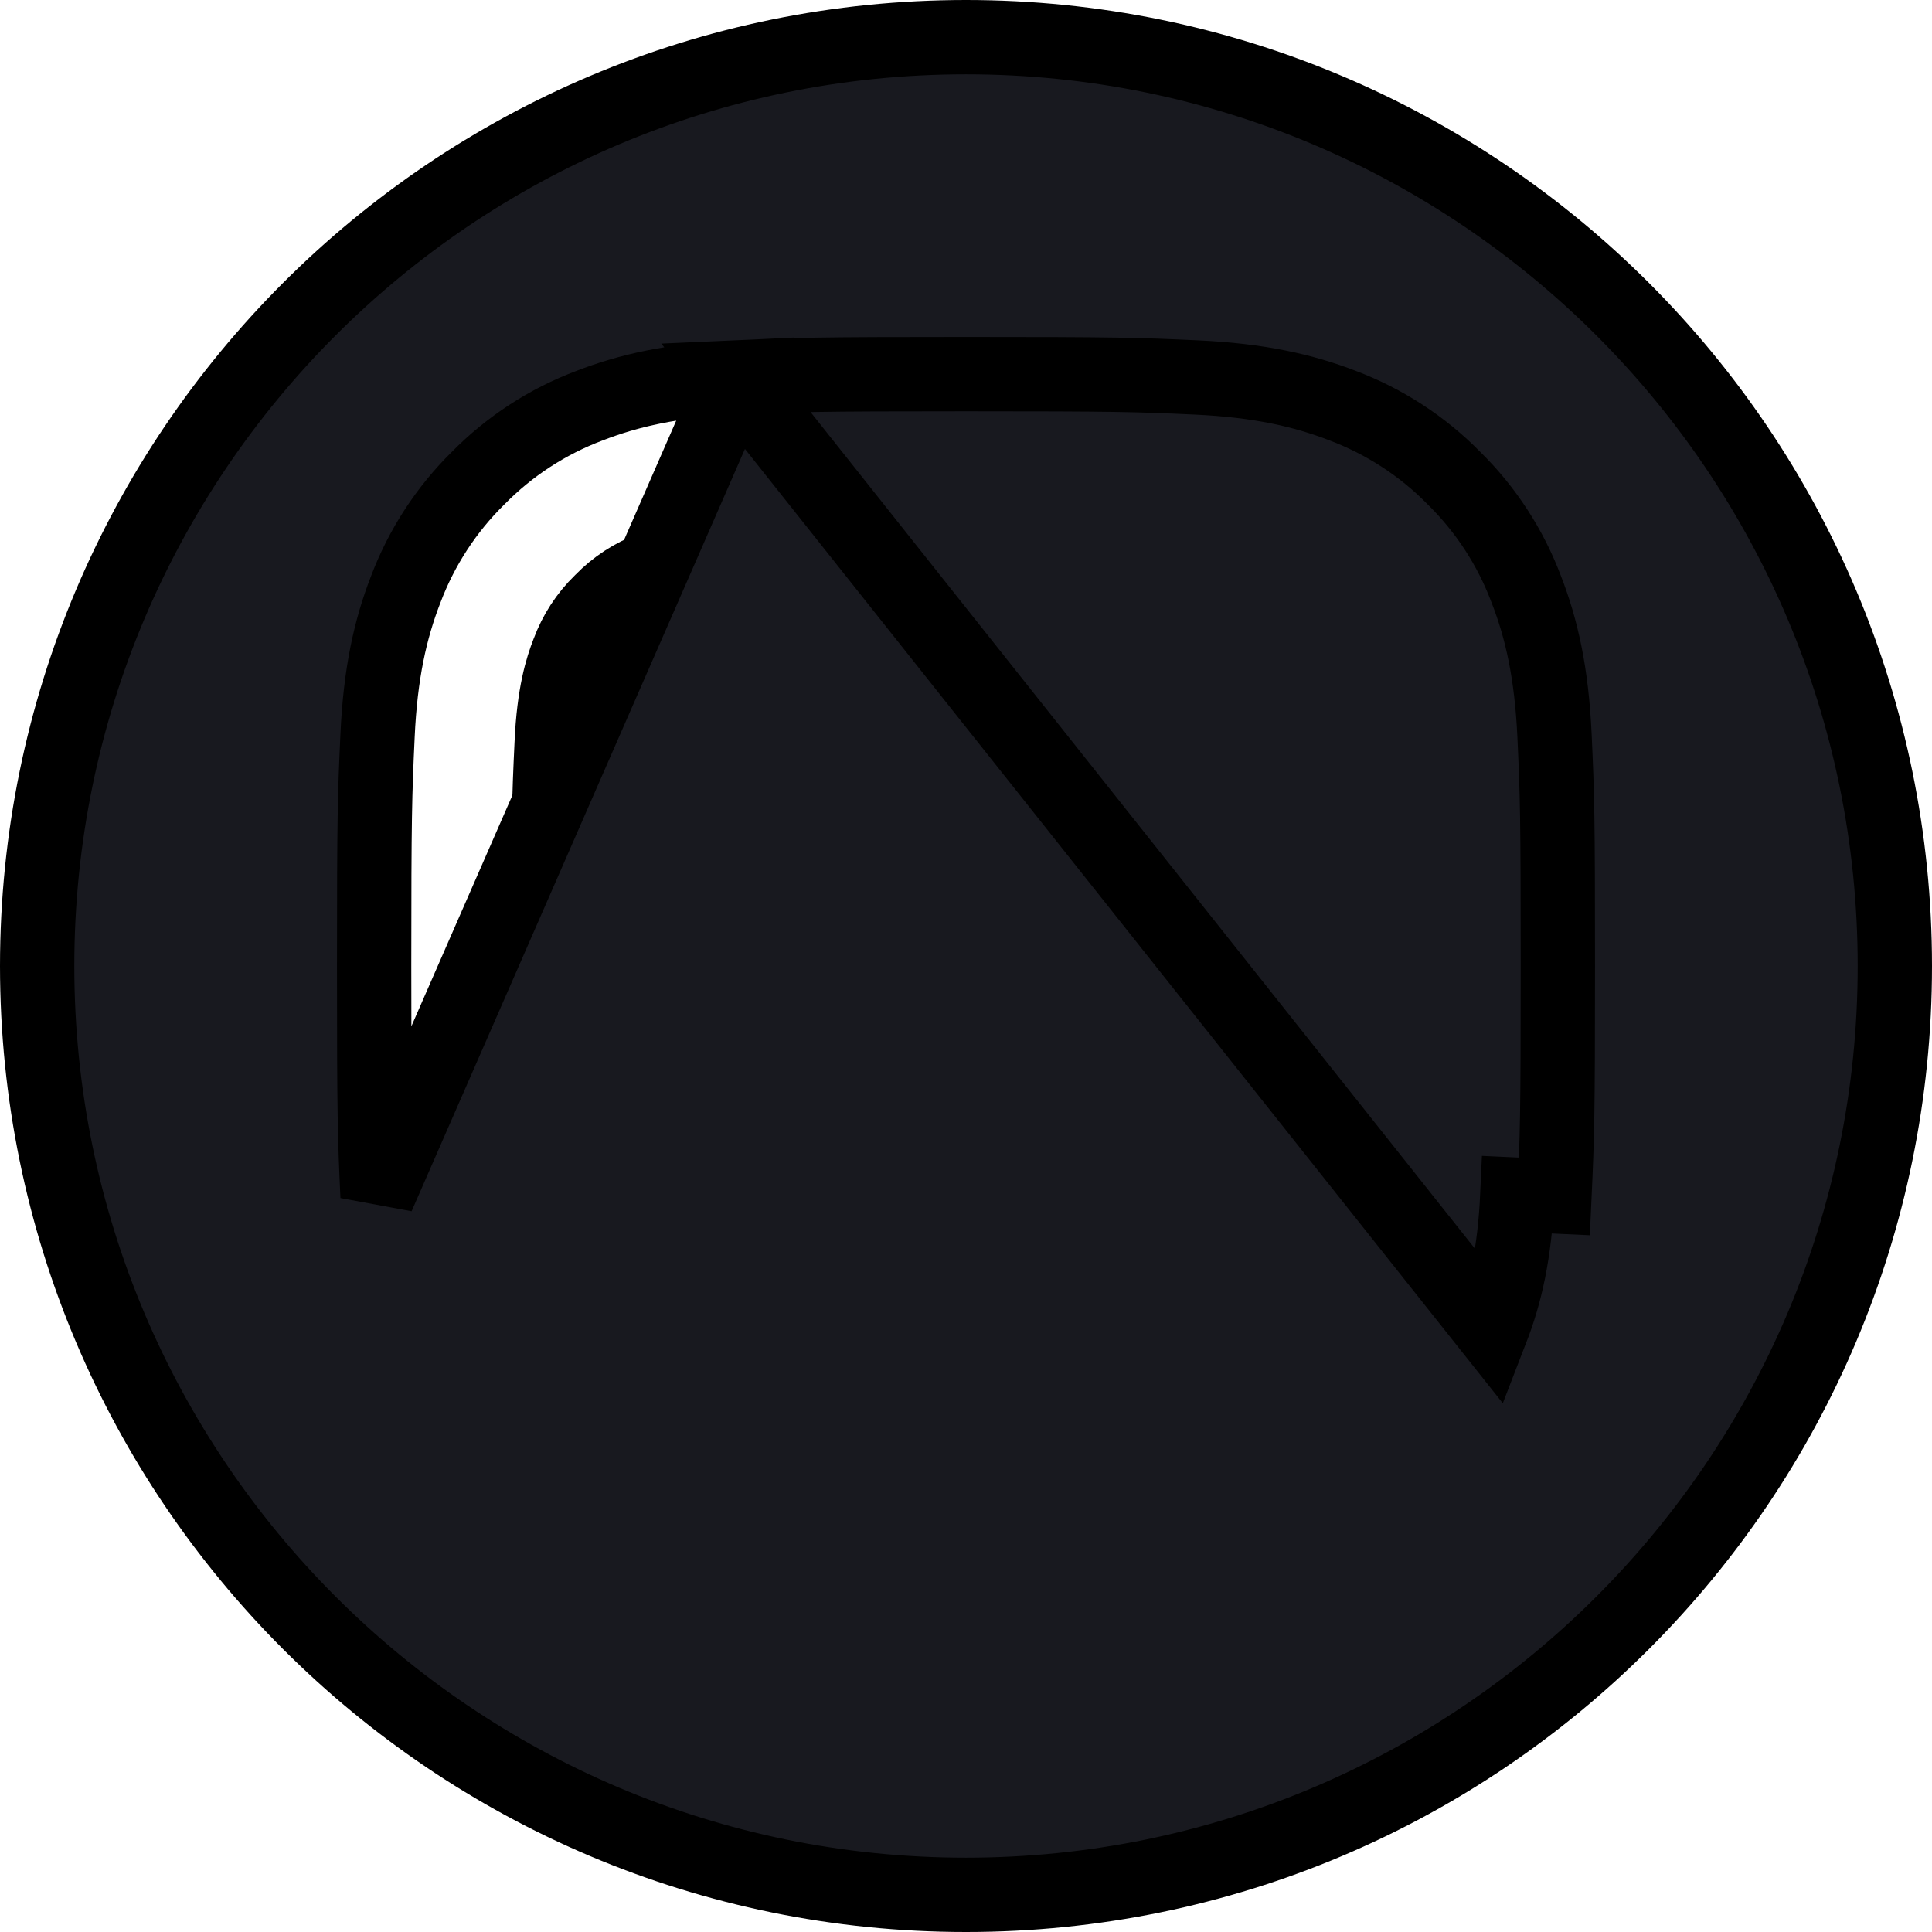 <svg width='26' height='26' viewBox='0 0 26 26' fill='none' xmlns='http://www.w3.org/2000/svg'><path d='M15.488 13C15.488 14.374 14.374 15.488 13 15.488C11.626 15.488 10.512 14.374 10.512 13C10.512 11.626 11.626 10.512 13 10.512C14.374 10.512 15.488 11.626 15.488 13Z' fill='#18191F'/><path d='M18.366 8.812C18.376 8.878 18.381 8.946 18.381 9.015C18.381 9.786 17.756 10.411 16.985 10.411C16.76 10.411 16.548 10.358 16.36 10.264C16.968 11.01 17.333 11.962 17.333 13C17.333 15.393 15.393 17.333 13 17.333C10.607 17.333 8.667 15.393 8.667 13C8.667 10.607 10.607 8.667 13 8.667C14.038 8.667 14.99 9.032 15.736 9.64C15.642 9.452 15.589 9.24 15.589 9.015C15.589 8.244 16.214 7.619 16.985 7.619C17.054 7.619 17.122 7.625 17.189 7.634C16.974 7.553 16.633 7.452 15.994 7.423L15.994 7.423C15.218 7.388 14.991 7.38 13 7.38C11.009 7.38 10.782 7.388 10.007 7.423L18.366 8.812ZM18.366 8.812C18.447 9.027 18.548 9.368 18.578 10.007C18.613 10.782 18.621 11.009 18.621 13C18.621 14.991 18.613 15.218 18.578 15.994L18.578 15.994C18.547 16.666 18.437 17.008 18.354 17.221L18.354 17.222C18.153 17.742 17.743 18.152 17.223 18.353L17.222 18.353C17.009 18.436 16.667 18.546 15.994 18.576L15.994 18.576C15.219 18.612 14.992 18.62 13.001 18.62C11.009 18.62 10.783 18.612 10.007 18.576L10.007 18.576C9.334 18.546 8.992 18.436 8.779 18.353L8.779 18.353L8.771 18.35C8.517 18.256 8.287 18.106 8.098 17.912L8.093 17.907L8.088 17.901C7.893 17.713 7.744 17.484 7.65 17.229L7.65 17.229L7.647 17.221C7.564 17.008 7.454 16.666 7.424 15.994L7.424 15.994C7.388 15.218 7.38 14.991 7.38 13C7.38 11.009 7.388 10.782 7.424 10.007L7.424 10.006C7.454 9.333 7.564 8.992 7.647 8.778L7.647 8.778L7.65 8.771C7.744 8.517 7.894 8.286 8.088 8.098L8.093 8.093L8.099 8.087C8.287 7.893 8.516 7.744 8.771 7.65L8.771 7.65L8.779 7.647C8.991 7.564 9.334 7.454 10.007 7.423L18.366 8.812ZM18.82 17.402C18.922 17.139 19.044 16.744 19.077 16.016L18.82 17.402Z' fill='#18191F' stroke='black'/><path d='M9.9 5.08L9.9 5.08C10.707 5.044 10.97 5.035 13.001 5.035C15.03 5.035 15.293 5.043 16.101 5.08C16.942 5.119 17.538 5.254 18.069 5.459C18.632 5.672 19.144 6.004 19.566 6.434C19.996 6.856 20.328 7.367 20.54 7.931C20.747 8.462 20.881 9.059 20.92 9.899L20.92 9.899C20.957 10.707 20.965 10.969 20.965 12.999C20.965 15.03 20.956 15.293 20.919 16.101C20.919 16.101 20.919 16.101 20.919 16.101L20.42 16.078C20.384 16.873 20.257 17.415 20.073 17.89L9.9 5.08ZM9.9 5.08C9.059 5.119 8.463 5.254 7.932 5.46C7.368 5.672 6.857 6.005 6.435 6.434C6.005 6.857 5.673 7.368 5.46 7.932C5.254 8.462 5.119 9.058 5.081 9.899C5.044 10.707 5.035 10.971 5.035 13C5.035 15.03 5.044 15.293 5.081 16.1L9.9 5.08ZM0.5 13C0.5 6.098 6.098 0.5 13 0.5C19.902 0.5 25.5 6.098 25.5 13C25.5 19.902 19.902 25.5 13 25.5C6.098 25.5 0.5 19.902 0.5 13Z' fill='#18191F' stroke='black'/></svg>
